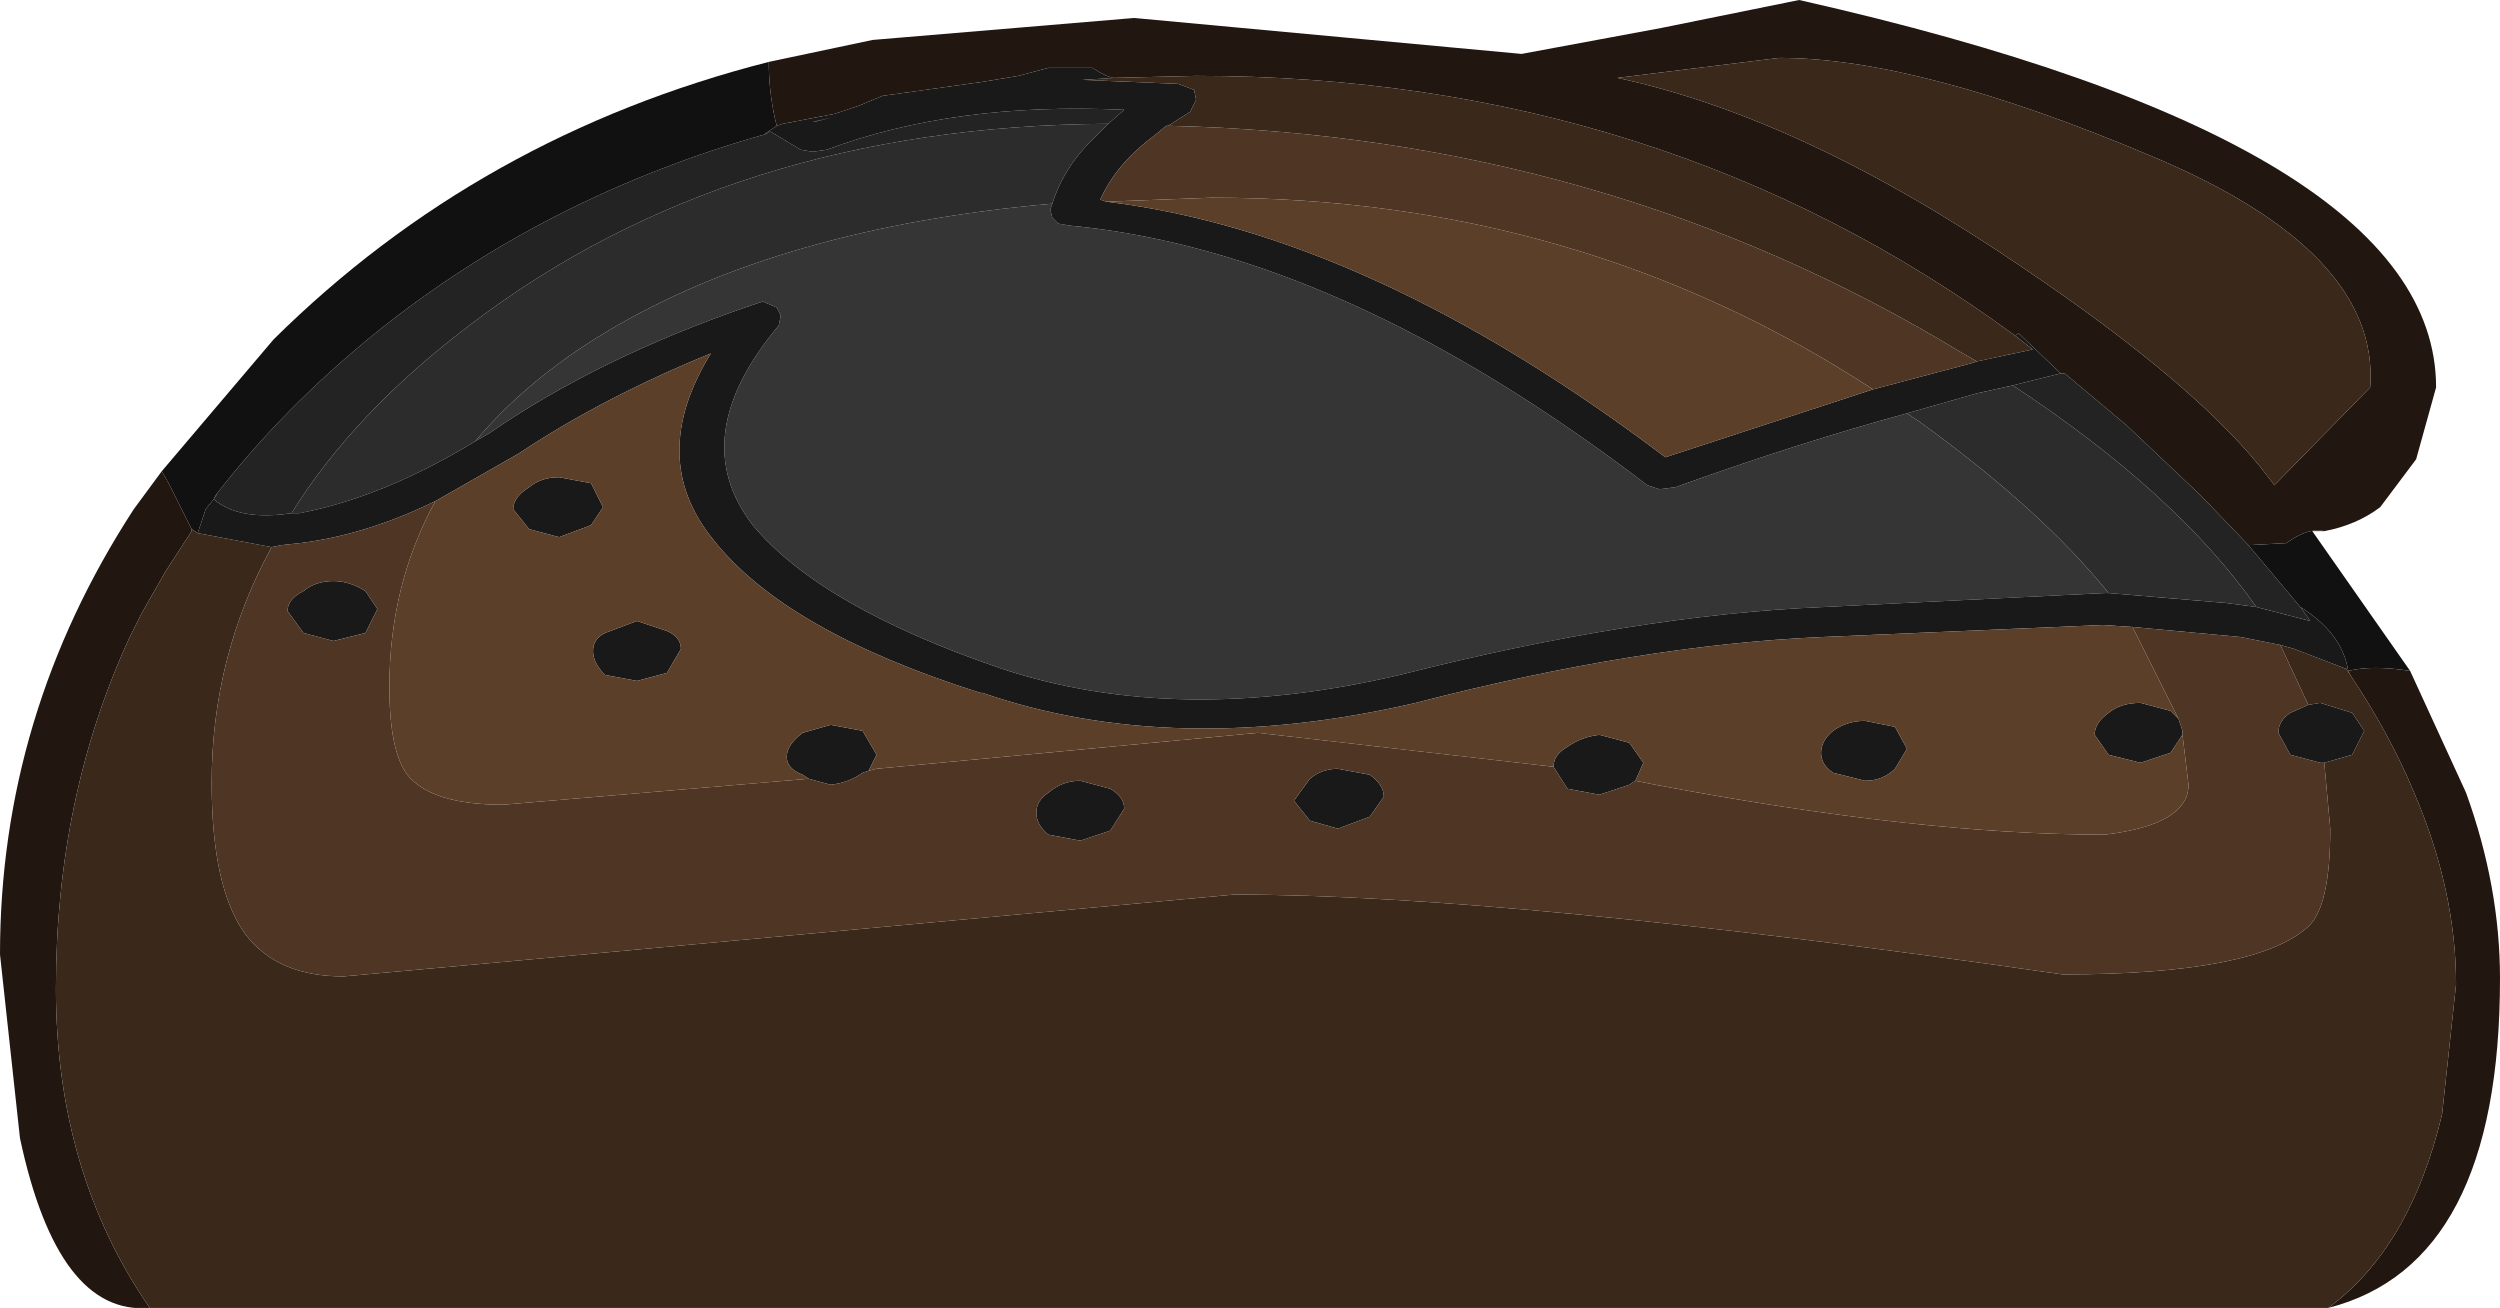 <?xml version="1.0" encoding="UTF-8" standalone="no"?>
<svg xmlns:ffdec="https://www.free-decompiler.com/flash" xmlns:xlink="http://www.w3.org/1999/xlink" ffdec:objectType="shape" height="32.75px" width="62.6px" xmlns="http://www.w3.org/2000/svg">
  <g transform="matrix(1.0, 0.0, 0.0, 1.0, 3.4, 5.65)">
    <path d="M17.0 -2.6 L16.95 -2.6 17.4 -2.7 17.0 -2.6" fill="#242424" fill-rule="evenodd" stroke="none"/>
    <path d="M22.95 -0.55 L22.9 -0.4 22.95 -0.2 23.1 -0.05 23.4 0.0 Q30.2 0.65 37.85 6.5 L38.15 6.6 38.55 6.55 Q41.6 5.45 44.35 4.7 L44.65 4.9 Q47.7 7.1 49.4 9.2 L49.3 9.2 42.25 9.55 Q37.55 9.75 31.65 11.25 26.1 12.55 21.7 11.1 17.15 9.55 15.45 7.5 13.75 5.3 16.1 2.5 L16.15 2.25 16.05 2.05 15.7 1.9 15.4 2.0 Q11.6 3.3 8.85 5.2 L8.5 5.4 Q9.8 3.85 11.8 2.65 16.15 0.05 22.95 -0.55" fill="#353535" fill-rule="evenodd" stroke="none"/>
    <path d="M24.35 -2.55 L24.3 -2.5 24.2 -2.4 24.05 -2.25 Q23.25 -1.5 22.95 -0.55 16.15 0.05 11.8 2.65 9.8 3.85 8.5 5.4 6.2 6.8 4.1 7.2 L3.95 7.2 3.9 7.2 Q5.45 4.7 8.35 2.5 14.9 -2.5 24.35 -2.55 M44.35 4.7 L46.1 4.2 47.0 4.0 Q51.1 6.7 53.1 9.55 L52.35 9.45 49.4 9.2 Q47.7 7.1 44.65 4.9 L44.35 4.7" fill="#2c2c2c" fill-rule="evenodd" stroke="none"/>
    <path d="M15.8 -2.3 L15.85 -2.35 15.9 -2.35 16.65 -1.9 16.95 -1.85 17.3 -1.9 Q20.5 -3.1 24.75 -2.9 L24.35 -2.55 Q14.9 -2.5 8.35 2.5 5.45 4.7 3.9 7.2 2.6 7.4 1.95 6.85 L2.05 6.7 2.0 6.75 Q3.7 4.55 6.05 2.65 10.3 -0.75 15.8 -2.3 M47.0 4.0 L48.2 3.7 48.3 3.7 49.85 5.0 51.7 6.75 52.9 8.0 54.2 9.55 54.45 9.9 53.1 9.55 Q51.1 6.7 47.0 4.0" fill="#232323" fill-rule="evenodd" stroke="none"/>
    <path d="M16.05 -2.5 L15.75 -2.3 15.8 -2.3 Q10.3 -0.75 6.05 2.65 3.7 4.55 2.0 6.75 L1.95 6.85 1.75 7.1 1.55 7.7 1.4 7.6 0.85 6.5 0.65 6.15 3.45 2.85 Q8.6 -2.25 15.85 -4.1 15.85 -3.4 16.0 -2.7 L16.05 -2.5 M52.9 8.0 L53.85 7.95 Q54.4 7.55 54.8 7.65 L54.5 7.65 56.95 11.15 Q56.0 11.0 55.4 11.15 55.25 10.2 54.2 9.55 L52.9 8.0" fill="#111111" fill-rule="evenodd" stroke="none"/>
    <path d="M17.0 -2.6 L17.4 -2.7 16.95 -2.6 17.0 -2.6 M24.35 -2.55 L24.75 -2.9 Q20.5 -3.1 17.3 -1.9 L16.95 -1.85 16.65 -1.9 15.9 -2.35 15.85 -2.35 15.8 -2.3 15.75 -2.3 16.05 -2.5 16.2 -2.55 17.5 -2.8 18.1 -3.0 18.7 -3.25 21.2 -3.6 22.1 -3.75 22.85 -3.95 23.95 -3.95 Q24.35 -3.7 24.5 -3.7 L23.7 -3.65 26.1 -3.55 26.5 -3.4 26.55 -3.15 26.4 -2.85 25.85 -2.5 25.8 -2.5 25.5 -2.25 Q24.55 -1.55 24.15 -0.65 L24.3 -0.6 Q30.9 0.2 38.3 5.8 L43.5 4.1 45.95 3.45 46.1 3.4 47.5 3.1 47.05 2.75 47.15 2.7 48.2 3.7 47.0 4.0 46.1 4.2 44.35 4.7 Q41.6 5.45 38.55 6.55 L38.15 6.6 37.85 6.5 Q30.2 0.65 23.4 0.0 L23.1 -0.05 22.95 -0.2 22.9 -0.4 22.95 -0.55 Q23.25 -1.5 24.05 -2.25 L24.2 -2.4 24.3 -2.5 24.35 -2.55 M2.0 6.75 L2.05 6.7 1.95 6.85 Q2.6 7.4 3.9 7.2 L3.95 7.2 4.1 7.2 Q6.2 6.8 8.5 5.4 L8.85 5.2 Q11.6 3.3 15.4 2.0 L15.7 1.9 16.05 2.05 16.15 2.25 16.1 2.5 Q13.75 5.3 15.45 7.5 17.15 9.55 21.7 11.1 26.1 12.55 31.65 11.25 37.55 9.75 42.25 9.55 L49.3 9.2 49.4 9.2 52.35 9.45 53.1 9.55 54.45 9.9 54.2 9.55 Q55.25 10.2 55.4 11.15 L55.45 11.25 55.35 11.1 54.05 10.6 53.7 10.5 52.7 10.3 50.0 10.05 49.25 10.0 42.25 10.3 Q37.65 10.5 32.05 11.95 26.0 13.35 21.2 11.7 L21.15 11.7 Q16.25 10.15 14.45 7.85 12.8 5.8 14.4 3.2 11.7 4.3 9.6 5.7 L7.5 6.9 Q5.75 7.75 4.1 7.95 L3.65 8.0 3.4 8.05 1.55 7.7 1.75 7.1 1.95 6.85 2.0 6.75 M51.25 12.75 L50.95 13.2 50.2 13.45 49.4 13.25 49.05 12.75 Q49.05 12.45 49.4 12.2 49.7 11.95 50.2 11.95 L50.95 12.15 51.15 12.35 51.25 12.65 51.25 12.75 M16.85 13.85 L16.7 13.75 Q16.3 13.6 16.3 13.3 16.3 13.0 16.7 12.7 L17.4 12.5 18.2 12.65 18.55 13.25 18.35 13.65 18.2 13.7 Q17.85 13.95 17.4 14.0 L16.85 13.85 M35.5 13.55 Q35.5 13.25 35.85 13.05 36.2 12.8 36.65 12.75 L37.4 12.95 37.75 13.45 37.55 13.9 37.4 14.0 36.65 14.25 35.85 14.1 35.5 13.55 M54.8 13.45 L54.7 13.45 53.95 13.25 53.65 12.7 Q53.65 12.4 53.95 12.2 L54.4 12.0 54.7 11.95 55.5 12.2 55.8 12.65 55.5 13.25 54.8 13.45 M44.35 13.1 L44.05 13.6 Q43.75 13.9 43.3 13.9 L42.5 13.7 Q42.2 13.5 42.2 13.2 42.2 12.9 42.5 12.65 42.85 12.4 43.3 12.4 L44.05 12.55 44.35 13.1 M31.25 14.3 L30.9 14.8 30.1 15.1 29.4 14.9 29.0 14.4 29.4 13.85 Q29.7 13.6 30.1 13.6 L30.9 13.75 Q31.25 14.0 31.25 14.3 M24.75 14.6 L24.4 15.15 23.65 15.4 22.85 15.25 Q22.55 15.0 22.55 14.7 22.55 14.4 22.85 14.2 23.2 13.9 23.65 13.9 L24.4 14.1 Q24.75 14.3 24.75 14.6 M11.7 7.05 L11.4 7.5 10.6 7.8 9.85 7.6 9.45 7.1 Q9.45 6.8 9.85 6.55 10.15 6.3 10.6 6.3 L11.4 6.45 11.7 7.05 M13.65 10.6 L13.3 11.2 12.55 11.4 11.75 11.25 Q11.45 10.95 11.45 10.65 11.45 10.35 11.75 10.2 L12.55 9.9 13.3 10.15 Q13.65 10.3 13.65 10.6 M6.05 9.6 L5.75 10.2 4.95 10.4 4.2 10.2 3.8 9.65 Q3.8 9.35 4.2 9.15 4.5 8.9 4.95 8.9 5.35 8.9 5.75 9.15 L6.05 9.6" fill="#191919" fill-rule="evenodd" stroke="none"/>
    <path d="M48.2 3.7 L47.15 2.7 47.05 2.75 Q38.2 -3.75 26.55 -3.75 L24.5 -3.7 Q24.35 -3.7 23.95 -3.95 L22.85 -3.95 22.1 -3.75 21.2 -3.6 18.7 -3.25 18.1 -3.0 17.5 -2.8 16.2 -2.55 16.05 -2.5 16.0 -2.7 Q15.85 -3.4 15.85 -4.1 L18.45 -4.65 25.0 -5.2 34.7 -4.3 38.2 -4.95 41.65 -5.65 Q57.6 -2.05 57.6 4.05 L57.1 5.85 56.2 7.05 Q55.6 7.5 54.8 7.65 54.4 7.55 53.85 7.95 L52.9 8.0 51.7 6.75 49.85 5.0 48.3 3.7 48.2 3.7 M0.65 6.15 L0.85 6.5 1.4 7.6 1.4 7.65 0.75 8.65 0.15 9.7 -0.15 10.3 Q-2.0 14.3 -2.0 19.1 -2.0 23.7 0.35 27.1 -1.95 27.3 -2.9 22.85 L-3.4 18.25 Q-3.4 12.25 -0.05 7.1 L0.65 6.15 M50.45 -1.75 Q44.65 -4.2 41.15 -4.2 L37.1 -3.7 Q41.75 -2.7 47.25 1.05 51.7 4.05 53.4 6.3 L53.55 6.5 55.95 4.05 Q56.2 0.65 50.45 -1.75 M55.4 11.15 Q56.0 11.0 56.95 11.15 L58.35 14.2 Q59.2 16.55 59.2 18.85 59.2 26.0 54.9 27.1 56.95 25.6 57.75 22.25 L58.1 19.0 Q58.1 16.65 57.05 14.2 56.45 12.75 55.45 11.25 L55.4 11.15" fill="#211710" fill-rule="evenodd" stroke="none"/>
    <path d="M47.05 2.75 L47.5 3.1 46.1 3.4 45.75 3.2 Q36.8 -2.25 25.85 -2.5 L26.4 -2.85 26.55 -3.15 26.5 -3.4 26.1 -3.55 23.7 -3.65 24.5 -3.7 26.55 -3.75 Q38.2 -3.75 47.05 2.75 M1.4 7.6 L1.55 7.7 3.4 8.05 Q1.9 10.8 1.9 13.95 1.9 16.6 2.75 17.75 3.55 18.8 5.2 18.8 L9.05 18.45 27.5 16.75 Q34.4 16.75 48.25 18.75 53.1 18.75 54.4 17.55 54.95 17.05 54.95 15.1 L54.8 13.45 55.5 13.25 55.8 12.65 55.5 12.2 54.7 11.95 54.4 12.0 53.7 10.5 54.05 10.6 55.35 11.1 55.45 11.25 Q56.45 12.75 57.05 14.2 58.1 16.65 58.1 19.0 L57.75 22.25 Q56.95 25.6 54.9 27.1 L0.35 27.1 Q-2.0 23.7 -2.0 19.1 -2.0 14.3 -0.15 10.3 L0.15 9.7 0.75 8.65 1.4 7.65 1.4 7.6 M50.45 -1.75 Q56.2 0.65 55.95 4.05 L53.55 6.5 53.4 6.3 Q51.7 4.05 47.25 1.05 41.75 -2.7 37.1 -3.7 L41.15 -4.2 Q44.65 -4.2 50.45 -1.75" fill="#3a281b" fill-rule="evenodd" stroke="none"/>
    <path d="M46.1 3.4 L45.95 3.45 43.5 4.1 Q36.15 -0.7 26.95 -0.7 L24.3 -0.6 24.15 -0.65 Q24.55 -1.55 25.5 -2.25 L25.8 -2.5 25.85 -2.5 Q36.8 -2.25 45.75 3.2 L46.1 3.4 M51.15 12.35 L50.0 10.05 52.7 10.3 53.7 10.5 54.4 12.0 53.95 12.2 Q53.65 12.4 53.65 12.7 L53.95 13.25 54.7 13.45 54.8 13.45 54.95 15.1 Q54.95 17.05 54.4 17.55 53.1 18.75 48.25 18.75 34.4 16.75 27.5 16.75 L9.05 18.45 5.2 18.8 Q3.55 18.8 2.75 17.75 1.9 16.6 1.9 13.95 1.9 10.8 3.4 8.05 L3.65 8.0 4.1 7.95 Q5.75 7.75 7.5 6.9 6.35 9.0 6.35 11.55 6.35 13.15 6.8 13.75 7.4 14.5 9.2 14.5 L16.85 13.85 17.4 14.0 Q17.85 13.95 18.2 13.7 L18.35 13.65 18.55 13.6 28.1 12.7 35.5 13.55 35.85 14.1 36.65 14.25 37.4 14.0 37.55 13.9 38.05 14.0 Q44.65 15.25 49.3 15.25 51.4 15.0 51.4 14.0 L51.25 12.75 51.25 12.65 51.15 12.35 M24.75 14.6 Q24.75 14.3 24.4 14.1 L23.65 13.9 Q23.2 13.9 22.85 14.2 22.55 14.4 22.55 14.7 22.55 15.0 22.85 15.25 L23.65 15.4 24.4 15.15 24.75 14.6 M31.25 14.3 Q31.25 14.0 30.9 13.75 L30.1 13.6 Q29.7 13.6 29.4 13.85 L29.0 14.4 29.4 14.9 30.1 15.1 30.9 14.8 31.25 14.3 M6.05 9.6 L5.75 9.15 Q5.35 8.9 4.95 8.9 4.5 8.9 4.2 9.15 3.8 9.35 3.8 9.65 L4.2 10.2 4.95 10.4 5.75 10.2 6.05 9.6" fill="#4f3624" fill-rule="evenodd" stroke="none"/>
    <path d="M43.5 4.1 L38.3 5.8 Q30.9 0.2 24.3 -0.6 L26.95 -0.7 Q36.15 -0.7 43.5 4.1 M51.15 12.35 L50.95 12.15 50.2 11.95 Q49.7 11.95 49.4 12.2 49.05 12.45 49.05 12.75 L49.4 13.25 50.2 13.45 50.95 13.2 51.25 12.75 51.4 14.0 Q51.4 15.0 49.3 15.25 44.65 15.25 38.05 14.0 L37.55 13.9 37.75 13.45 37.4 12.95 36.65 12.75 Q36.2 12.8 35.85 13.05 35.5 13.25 35.5 13.55 L28.1 12.7 18.55 13.6 18.35 13.65 18.55 13.25 18.2 12.65 17.4 12.5 16.7 12.7 Q16.3 13.0 16.3 13.3 16.3 13.6 16.7 13.75 L16.85 13.85 9.2 14.5 Q7.4 14.5 6.8 13.75 6.35 13.15 6.35 11.55 6.35 9.0 7.5 6.9 L9.6 5.7 Q11.7 4.3 14.4 3.2 12.8 5.8 14.45 7.85 16.25 10.15 21.15 11.7 L21.2 11.7 Q26.0 13.35 32.05 11.95 37.65 10.5 42.25 10.3 L49.25 10.0 50.0 10.05 51.15 12.35 M44.35 13.1 L44.05 12.55 43.3 12.4 Q42.85 12.4 42.5 12.65 42.2 12.9 42.2 13.2 42.2 13.5 42.5 13.7 L43.3 13.9 Q43.75 13.9 44.05 13.6 L44.35 13.1 M13.65 10.6 Q13.65 10.3 13.3 10.15 L12.55 9.9 11.75 10.2 Q11.45 10.35 11.45 10.65 11.45 10.95 11.75 11.25 L12.55 11.4 13.3 11.2 13.65 10.6 M11.7 7.05 L11.4 6.45 10.6 6.3 Q10.15 6.3 9.85 6.55 9.45 6.8 9.45 7.1 L9.85 7.6 10.6 7.8 11.4 7.5 11.7 7.05" fill="#5c3f29" fill-rule="evenodd" stroke="none"/>
  </g>
</svg>
